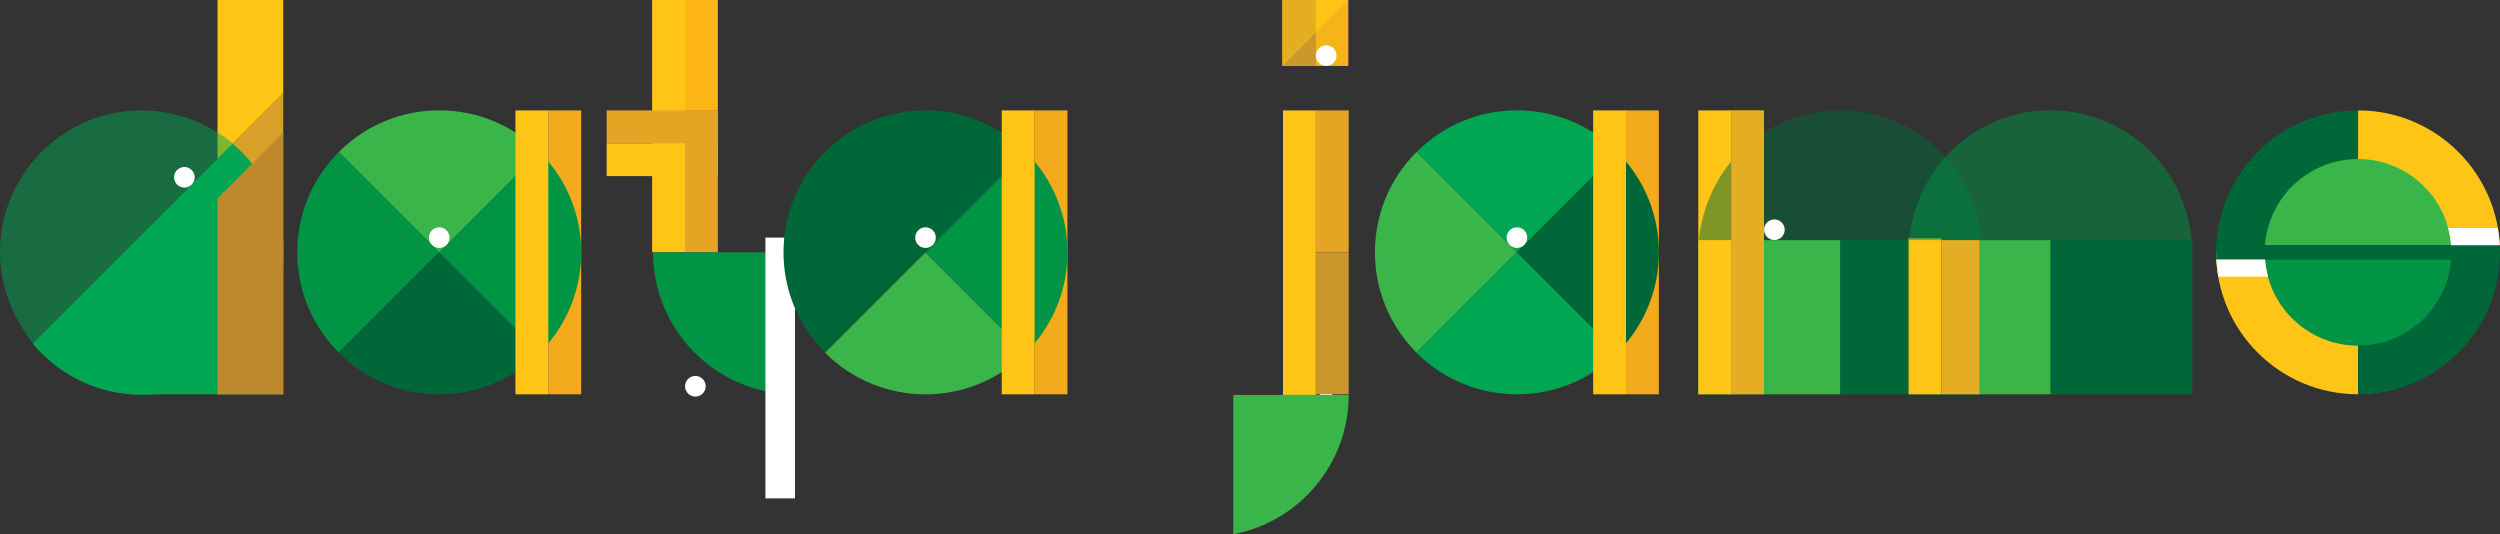 <?xml version="1.0" encoding="UTF-8"?><svg id="Logo" xmlns="http://www.w3.org/2000/svg" viewBox="0 0 190.22 40.65"><rect x="0" y="0" width="190.22" height="40.65" fill="#333333" stroke="none"/><defs><style>.cls-1{fill:#ca972b;}.cls-2{fill:#d8a029;}.cls-3,.cls-4{fill:#fff;}.cls-5{fill:#f5b51a;}.cls-6{fill:#f3ab1d;}.cls-7{fill:#e5ad23;}.cls-4{stroke:#fff;stroke-miterlimit:10;stroke-width:.27px;}.cls-8,.cls-9{fill:#009444;}.cls-10{fill:#be892c;}.cls-11{fill:#39b54a;}.cls-12,.cls-13,.cls-9,.cls-14{opacity:.5;}.cls-12,.cls-15{fill:#00a651;}.cls-13,.cls-16{fill:#ffc516;}.cls-17{fill:#ca992c;}.cls-18{fill:#fdb518;}.cls-19{fill:#e5a424;}.cls-14,.cls-20{fill:#006838;}</style></defs><rect class="cls-8" x="171.52" y="19.73" width="15.83" height="6.57"/><rect class="cls-11" x="171.52" y="12.1" width="15.83" height="6.56"/><rect class="cls-11" x="144.8" y="18.74" width="11.73" height="10.8" transform="translate(174.8 -126.53) rotate(90)"/><rect class="cls-20" x="139.35" y="18.74" width="11.73" height="10.8" transform="translate(169.35 -121.08) rotate(90)"/><rect class="cls-11" x="128.75" y="18.74" width="11.73" height="10.8" transform="translate(158.75 -110.48) rotate(90)"/><rect class="cls-16" x="49.14" y="7.92" width="2.5" height="8.46" transform="translate(38.24 62.54) rotate(-90)"/><polygon class="cls-16" points="21.55 7.09 21.55 0 16.55 0 16.55 12.09 21.55 7.09"/><rect class="cls-6" x="41.72" y="8.4" width="2.5" height="21.6"/><path class="cls-8" d="m25.78,11.56c-4.22,4.22-4.22,11.06,0,15.27l7.64-7.64-7.64-7.64Z"/><polygon class="cls-2" points="16.55 12.09 16.55 30 21.55 30 21.55 7.09 16.55 12.09"/><path class="cls-12" d="m17.75,10.94c-1.87-1.54-4.34-2.54-6.95-2.54C4.84,8.39,0,13.23,0,19.19c0,2.61,1.01,5.09,2.54,6.95l15.21-15.21Z"/><path class="cls-15" d="m17.7,10.94L2.49,26.15c1.98,2.37,4.96,3.89,8.3,3.89,5.96,0,10.8-4.84,10.8-10.8,0-3.33-1.51-6.31-3.89-8.3Z"/><rect class="cls-15" x="11.04" y="19.49" width="10.22" height="10.8" transform="translate(41.04 8.74) rotate(90)"/><circle class="cls-4" cx="14.03" cy="13.49" r=".65"/><path class="cls-20" d="m41.06,26.84l-7.64-7.64-7.64,7.64c4.22,4.22,11.06,4.22,15.27,0Z"/><path class="cls-11" d="m41.06,11.56c-4.22-4.22-11.06-4.22-15.27,0l7.64,7.64,7.64-7.64Z"/><path class="cls-8" d="m41.06,11.56l-7.64,7.64,7.64,7.64c4.22-4.22,4.22-11.06,0-15.27Z"/><circle class="cls-4" cx="33.42" cy="18.08" r=".65"/><rect class="cls-16" x="39.22" y="8.4" width="2.5" height="21.6"/><polygon class="cls-10" points="16.55 15.09 16.55 30 21.55 30 21.55 10.09 16.55 15.09"/><rect class="cls-16" x="49.62" y="0" width="2.5" height="19.2"/><rect class="cls-19" x="52.12" y="8.4" width="2.5" height="10.8"/><rect class="cls-18" x="52.12" y="0" width="2.5" height="8.4"/><rect class="cls-1" x="52.12" y="19.2" width="2.5" height="0"/><circle class="cls-4" cx="52.91" cy="29.39" r=".65"/><rect class="cls-19" x="49.14" y="5.42" width="2.5" height="8.46" transform="translate(40.74 60.04) rotate(-90)"/><path class="cls-8" d="m49.69,19.2c0,5.96,4.84,10.8,10.8,10.8v-10.8s-10.8,0-10.8,0Z"/><rect class="cls-3" x="58.24" y="18.08" width="2.25" height="19.84"/><rect class="cls-6" x="78.72" y="8.4" width="2.5" height="21.6"/><path class="cls-20" d="m62.78,11.56c-4.22,4.22-4.22,11.06,0,15.27l7.64-7.64-7.64-7.64Z"/><path class="cls-11" d="m78.06,26.84l-7.64-7.64-7.64,7.64c4.22,4.22,11.06,4.22,15.27,0Z"/><path class="cls-20" d="m78.06,11.56c-4.22-4.22-11.06-4.22-15.27,0l7.64,7.64,7.64-7.64Z"/><path class="cls-8" d="m78.06,11.56l-7.64,7.64,7.64,7.64c4.22-4.22,4.22-11.06,0-15.27Z"/><circle class="cls-4" cx="70.42" cy="18.08" r=".65"/><rect class="cls-16" x="76.22" y="8.4" width="2.5" height="21.6"/><rect class="cls-16" x="97.62" y="8.4" width="2.5" height="21.65"/><rect class="cls-19" x="100.12" y="8.4" width="2.5" height="10.8"/><rect class="cls-1" x="100.12" y="19.2" width="2.5" height="0"/><circle class="cls-4" cx="100.91" cy="29.39" r=".65"/><path class="cls-11" d="m93.84,30.05v10.6c5-.95,8.78-5.33,8.78-10.6h-8.78Z"/><rect class="cls-1" x="100.12" y="19.2" width="2.5" height="10.8"/><rect class="cls-16" x="97.58" y="0" width="5" height="5"/><polyline class="cls-5" points="97.58 5 102.58 5 102.58 0"/><rect class="cls-17" x="97.58" width="2.54" height="5"/><polyline class="cls-13" points="102.58 0 97.58 0 97.58 5"/><circle class="cls-4" cx="100.91" cy="4.23" r=".65"/><rect class="cls-6" x="123.72" y="8.4" width="2.5" height="21.6"/><path class="cls-11" d="m107.78,11.56c-4.22,4.22-4.22,11.06,0,15.27l7.64-7.64-7.64-7.64Z"/><path class="cls-15" d="m123.06,26.84l-7.64-7.64-7.64,7.64c4.22,4.22,11.06,4.22,15.27,0Z"/><path class="cls-15" d="m123.06,11.56c-4.22-4.22-11.06-4.22-15.27,0l7.64,7.64,7.64-7.64Z"/><path class="cls-20" d="m123.06,11.56l-7.64,7.64,7.64,7.64c4.22-4.22,4.22-11.06,0-15.27Z"/><circle class="cls-4" cx="115.42" cy="18.08" r=".65"/><rect class="cls-16" x="121.22" y="8.4" width="2.5" height="21.6"/><rect class="cls-16" x="129.22" y="8.4" width="2.5" height="21.6"/><path class="cls-14" d="m150.77,18.27c-.23-2.41-1.27-4.87-3.12-6.71-4.22-4.22-11.06-4.22-15.27,0-1.84,1.84-2.88,4.31-3.12,6.71h21.51Z"/><circle class="cls-4" cx="135.01" cy="17.48" r=".65"/><rect class="cls-7" x="131.72" y="8.39" width="2.5" height="21.61"/><rect class="cls-16" x="145.22" y="18.13" width="2.5" height="11.87"/><rect class="cls-20" x="155.55" y="18.74" width="11.73" height="10.8" transform="translate(185.55 -137.28) rotate(90)"/><path class="cls-9" d="m166.77,18.27c-.23-2.41-1.27-4.87-3.12-6.71-4.22-4.22-11.06-4.22-15.27,0-1.84,1.84-2.88,4.31-3.12,6.71h21.51Z"/><rect class="cls-7" x="147.72" y="18.27" width="2.9" height="11.73"/><path class="cls-16" d="m179.42,8.4v3.7h0c3.92,0,7.1,3.18,7.1,7.1h3.7c0-5.96-4.84-10.8-10.8-10.8Z"/><path class="cls-16" d="m172.32,19.2h-3.7c0,5.96,4.84,10.8,10.8,10.8v-3.7c-3.92,0-7.1-3.18-7.1-7.1Z"/><path class="cls-3" d="m186.52,19.2h3.7c0-.63-.07-1.25-.17-1.85h-3.78c.16.59.25,1.21.25,1.85Z"/><path class="cls-3" d="m172.32,19.2h-3.7c0,.63.07,1.25.17,1.85h3.78c-.16-.59-.25-1.21-.25-1.85Z"/><path class="cls-20" d="m186.52,19.2c0,3.92-3.18,7.1-7.1,7.1h0v3.7c5.96,0,10.8-4.84,10.8-10.8h-3.7Z"/><path class="cls-20" d="m179.42,12.1v-3.7c-5.96,0-10.8,4.84-10.8,10.8h3.7c0-3.92,3.18-7.1,7.1-7.1Z"/><rect class="cls-20" x="168.62" y="18.66" width="21.6" height="1.08"/></svg>
